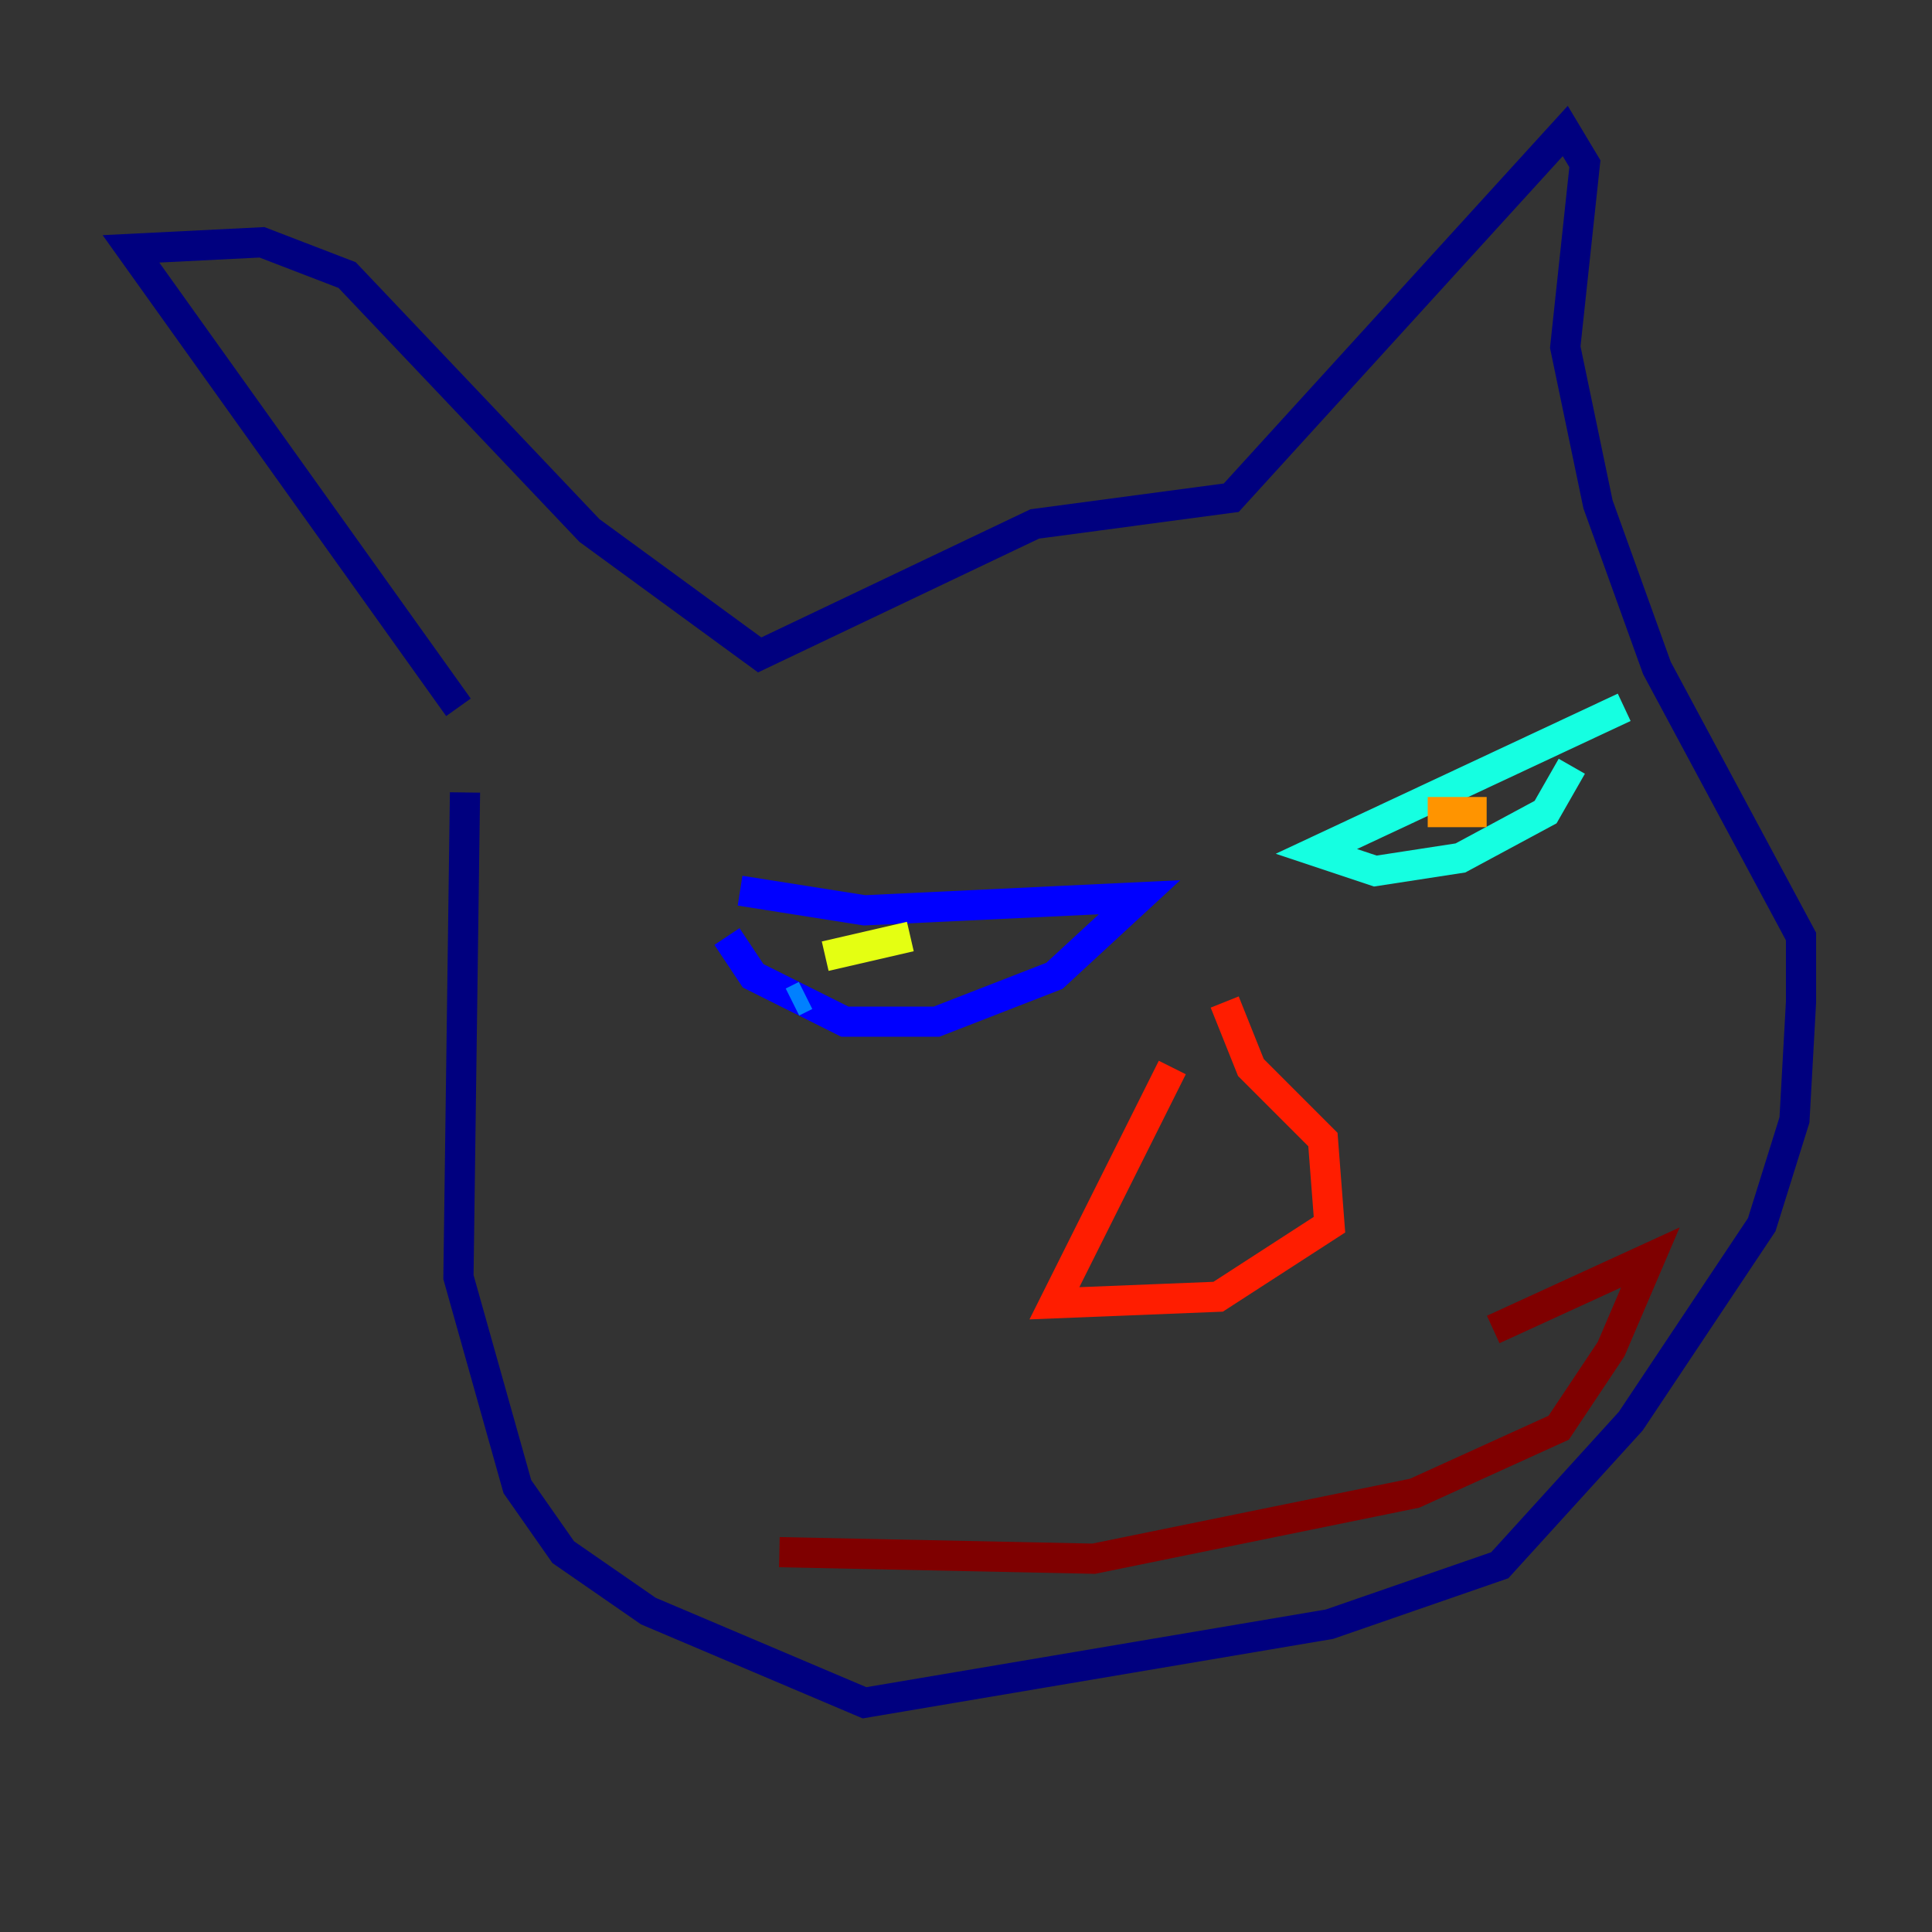 <?xml version="1.0" encoding="utf-8" ?>
<svg baseProfile="tiny" height="128" version="1.2" viewBox="0,0,128,128" width="128" xmlns="http://www.w3.org/2000/svg" xmlns:ev="http://www.w3.org/2001/xml-events" xmlns:xlink="http://www.w3.org/1999/xlink"><rect x="0" y="0" width="128" height="128" fill="#333333" stroke="none"/><defs /><polyline fill="none" points="30.373,46.861 8.678,16.488 17.356,16.054 22.997,18.224 39.051,35.146 50.332,43.39 68.556,34.712 81.573,32.976 103.702,8.678 105.003,10.848 103.702,22.997 105.871,33.41 109.776,44.258 119.322,62.047 119.322,66.386 118.888,74.197 116.719,81.139 108.041,94.156 99.363,103.702 88.081,107.607 57.275,112.814 42.956,106.739 37.315,102.834 34.278,98.495 30.373,84.61 30.807,52.502" stroke="#00007f" stroke-width="2" /><polyline fill="none" points="49.031,59.01 57.275,60.312 75.498,59.444 69.858,64.651 62.047,67.688 55.973,67.688 49.898,64.651 48.163,62.047" stroke="#0000ff" stroke-width="2" /><polyline fill="none" points="52.502,66.386 53.37,65.953" stroke="#0080ff" stroke-width="2" /><polyline fill="none" points="107.607,46.861 87.214,56.407 91.119,57.709 96.759,56.841 102.4,53.803 104.136,50.766" stroke="#15ffe1" stroke-width="2" /><polyline fill="none" points="97.193,52.936 97.193,52.936" stroke="#7cff79" stroke-width="2" /><polyline fill="none" points="54.671,63.349 60.312,62.047" stroke="#e4ff12" stroke-width="2" /><polyline fill="none" points="94.59,53.803 98.495,53.803" stroke="#ff9400" stroke-width="2" /><polyline fill="none" points="77.668,70.725 69.858,86.346 80.705,85.912 88.081,81.139 87.647,75.498 82.875,70.725 81.139,66.386" stroke="#ff1d00" stroke-width="2" /><polyline fill="none" points="51.634,102.834 72.461,103.268 93.722,98.929 103.268,94.59 106.739,89.383 109.342,83.308 98.929,88.081" stroke="#7f0000" stroke-width="2" /></svg>